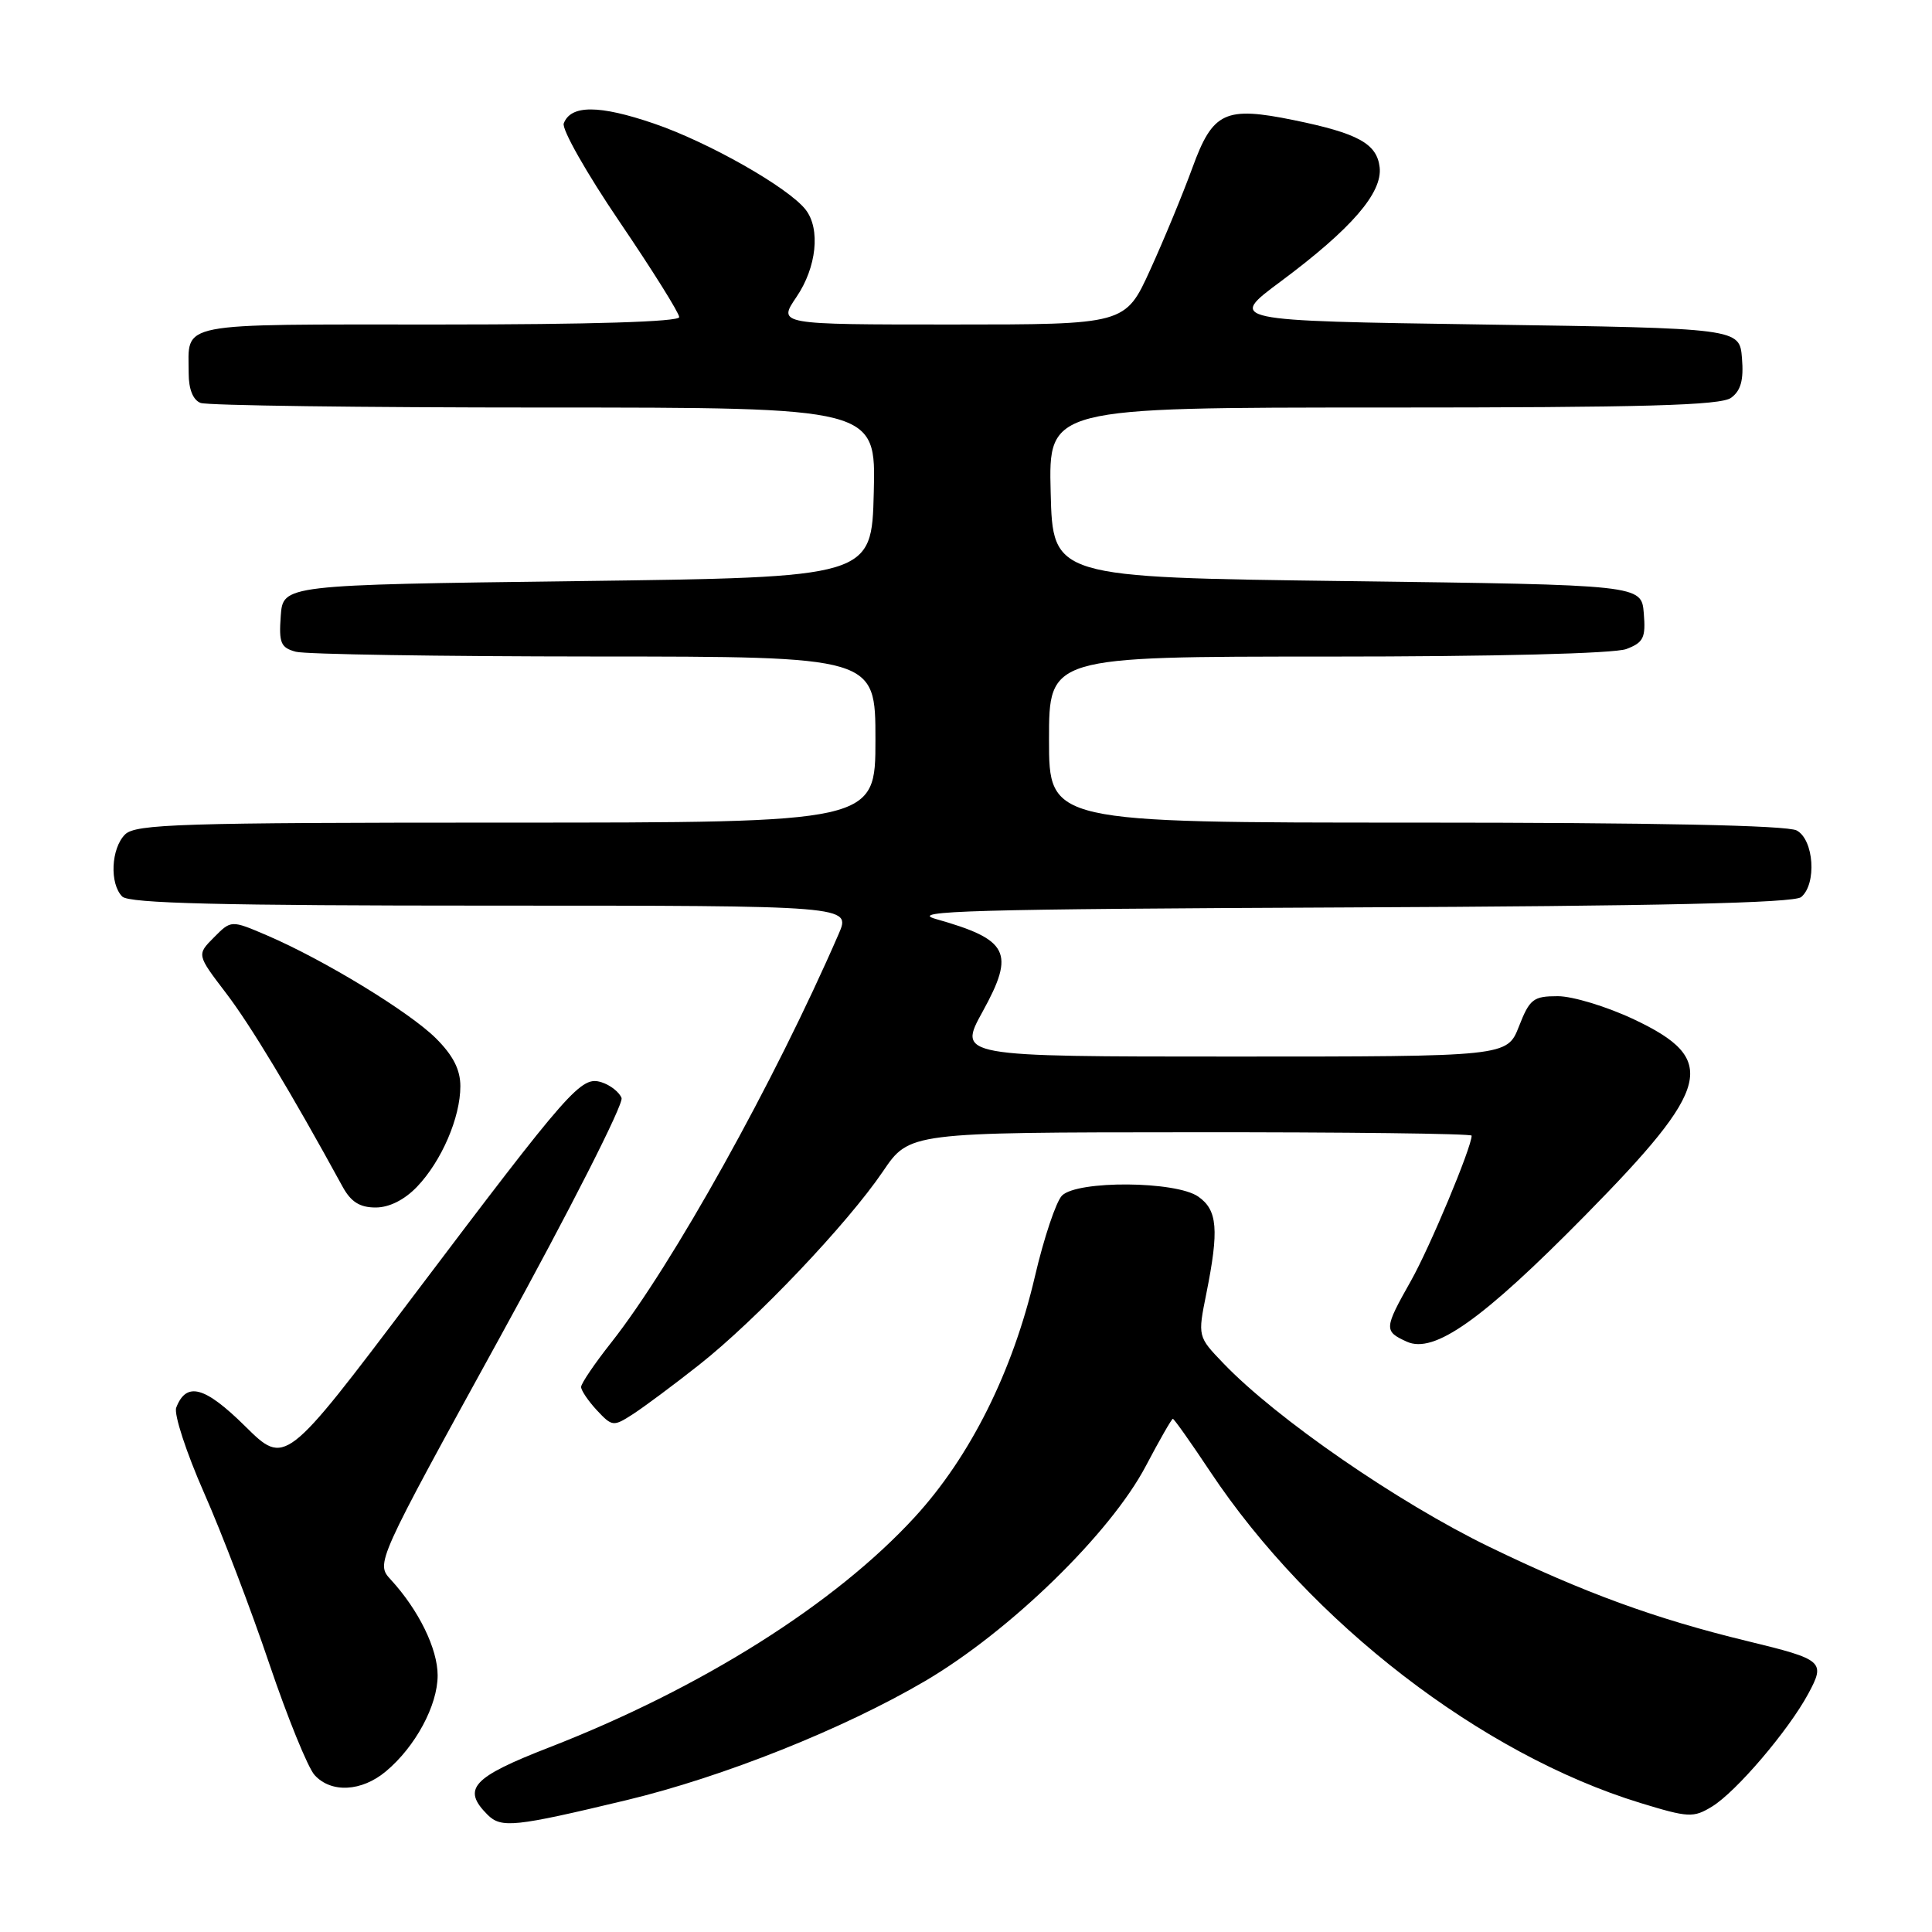 <?xml version="1.0" encoding="UTF-8" standalone="no"?>
<!DOCTYPE svg PUBLIC "-//W3C//DTD SVG 1.1//EN" "http://www.w3.org/Graphics/SVG/1.1/DTD/svg11.dtd" >
<svg xmlns="http://www.w3.org/2000/svg" xmlns:xlink="http://www.w3.org/1999/xlink" version="1.1" viewBox="0 0 256 256">
 <g >
 <path fill="currentColor"
d=" M 83.01 238.53 C 95.84 235.45 111.78 229.09 122.59 222.74 C 133.83 216.13 147.13 203.18 151.83 194.25 C 153.64 190.81 155.25 188.00 155.41 188.00 C 155.57 188.00 157.79 191.13 160.34 194.97 C 173.66 215.00 196.30 232.45 217.35 238.90 C 223.73 240.85 224.38 240.89 226.85 239.38 C 230.03 237.45 236.99 229.29 239.61 224.42 C 241.91 220.16 241.60 219.90 231.60 217.47 C 219.33 214.50 209.90 211.05 197.33 204.96 C 185.24 199.09 169.13 187.98 162.10 180.64 C 158.70 177.10 158.70 177.10 159.85 171.38 C 161.54 162.95 161.33 160.34 158.78 158.56 C 155.82 156.48 142.76 156.39 140.72 158.42 C 139.94 159.21 138.32 164.03 137.13 169.14 C 134.19 181.74 128.57 193.00 121.22 201.01 C 110.65 212.54 92.92 223.71 72.75 231.55 C 62.56 235.51 61.17 237.03 64.60 240.46 C 66.42 242.27 68.16 242.09 83.01 238.53 Z  M 51.14 234.71 C 55.04 231.45 57.99 225.98 57.99 222.00 C 57.99 218.47 55.48 213.34 51.79 209.32 C 49.78 207.14 49.78 207.14 66.34 177.02 C 75.45 160.46 82.66 146.27 82.36 145.49 C 82.06 144.71 80.87 143.78 79.72 143.41 C 77.00 142.55 75.69 144.03 54.64 171.90 C 37.78 194.22 37.78 194.22 32.47 188.97 C 27.12 183.69 24.69 183.04 23.35 186.52 C 23.02 187.38 24.68 192.45 27.03 197.79 C 29.39 203.13 33.28 213.33 35.68 220.45 C 38.09 227.57 40.79 234.21 41.68 235.20 C 43.87 237.62 47.92 237.41 51.14 234.71 Z  M 92.66 180.83 C 100.20 174.88 112.28 162.17 117.00 155.21 C 120.50 150.05 120.50 150.05 157.75 150.03 C 178.24 150.01 195.00 150.21 195.00 150.48 C 195.00 152.02 189.45 165.31 186.95 169.73 C 183.38 176.06 183.36 176.39 186.41 177.78 C 190.02 179.42 196.39 174.92 210.08 161.01 C 226.82 144.01 227.72 140.37 216.50 135.07 C 212.92 133.38 208.38 132.00 206.42 132.00 C 203.17 132.00 202.69 132.37 201.27 136.00 C 199.70 140.00 199.70 140.00 163.31 140.00 C 126.92 140.00 126.92 140.00 130.21 134.03 C 134.53 126.19 133.68 124.51 124.00 121.77 C 120.21 120.70 128.73 120.46 178.41 120.24 C 219.89 120.06 237.71 119.65 238.66 118.87 C 240.75 117.13 240.36 111.26 238.07 110.04 C 236.81 109.36 219.13 109.00 187.57 109.00 C 139.00 109.00 139.00 109.00 139.00 98.00 C 139.00 87.00 139.00 87.00 175.93 87.00 C 198.09 87.00 213.92 86.60 215.50 86.00 C 217.78 85.13 218.08 84.51 217.81 81.25 C 217.50 77.50 217.50 77.50 178.50 77.00 C 139.50 76.50 139.50 76.50 139.22 65.25 C 138.93 54.00 138.93 54.00 183.28 54.00 C 217.90 54.00 228.00 53.72 229.38 52.71 C 230.67 51.77 231.06 50.35 230.82 47.46 C 230.50 43.50 230.50 43.50 196.60 43.00 C 162.69 42.50 162.69 42.50 169.72 37.28 C 179.07 30.32 183.20 25.55 182.81 22.16 C 182.44 19.03 179.95 17.66 171.45 15.92 C 162.31 14.05 160.70 14.81 158.00 22.23 C 156.74 25.68 154.23 31.76 152.41 35.75 C 149.11 43.00 149.11 43.00 126.09 43.00 C 103.06 43.00 103.06 43.00 105.53 39.36 C 108.21 35.42 108.74 30.33 106.75 27.78 C 104.45 24.84 93.88 18.84 86.65 16.37 C 79.39 13.89 75.64 13.88 74.70 16.35 C 74.41 17.10 77.73 22.96 82.09 29.38 C 86.44 35.79 90.00 41.48 90.00 42.02 C 90.00 42.64 78.25 43.00 58.11 43.00 C 22.89 43.00 25.00 42.59 25.00 49.47 C 25.00 51.57 25.58 53.01 26.58 53.39 C 27.45 53.73 47.94 54.00 72.11 54.00 C 116.07 54.00 116.07 54.00 115.78 65.25 C 115.50 76.50 115.50 76.50 76.50 77.00 C 37.50 77.50 37.50 77.50 37.20 81.62 C 36.94 85.20 37.20 85.82 39.20 86.36 C 40.46 86.70 58.26 86.98 78.75 86.99 C 116.00 87.00 116.00 87.00 116.00 98.00 C 116.00 109.00 116.00 109.00 67.07 109.00 C 23.92 109.00 17.96 109.19 16.57 110.57 C 14.71 112.43 14.50 117.10 16.20 118.80 C 17.10 119.70 29.33 120.00 65.08 120.00 C 112.76 120.00 112.76 120.00 111.13 123.75 C 102.64 143.31 89.08 167.65 80.98 177.91 C 78.79 180.68 77.00 183.32 77.00 183.78 C 77.00 184.24 77.94 185.63 79.09 186.87 C 81.11 189.03 81.28 189.05 83.84 187.40 C 85.30 186.46 89.27 183.51 92.66 180.83 Z  M 55.26 157.25 C 58.51 153.85 61.00 148.08 61.00 143.93 C 61.00 141.73 60.04 139.85 57.75 137.57 C 54.21 134.06 42.90 127.17 35.37 123.94 C 30.63 121.91 30.63 121.91 28.35 124.21 C 26.07 126.50 26.07 126.50 29.92 131.55 C 33.18 135.81 38.58 144.77 45.40 157.25 C 46.50 159.26 47.68 160.00 49.77 160.00 C 51.58 160.00 53.59 158.99 55.26 157.25 Z "/>
</g>
</svg>